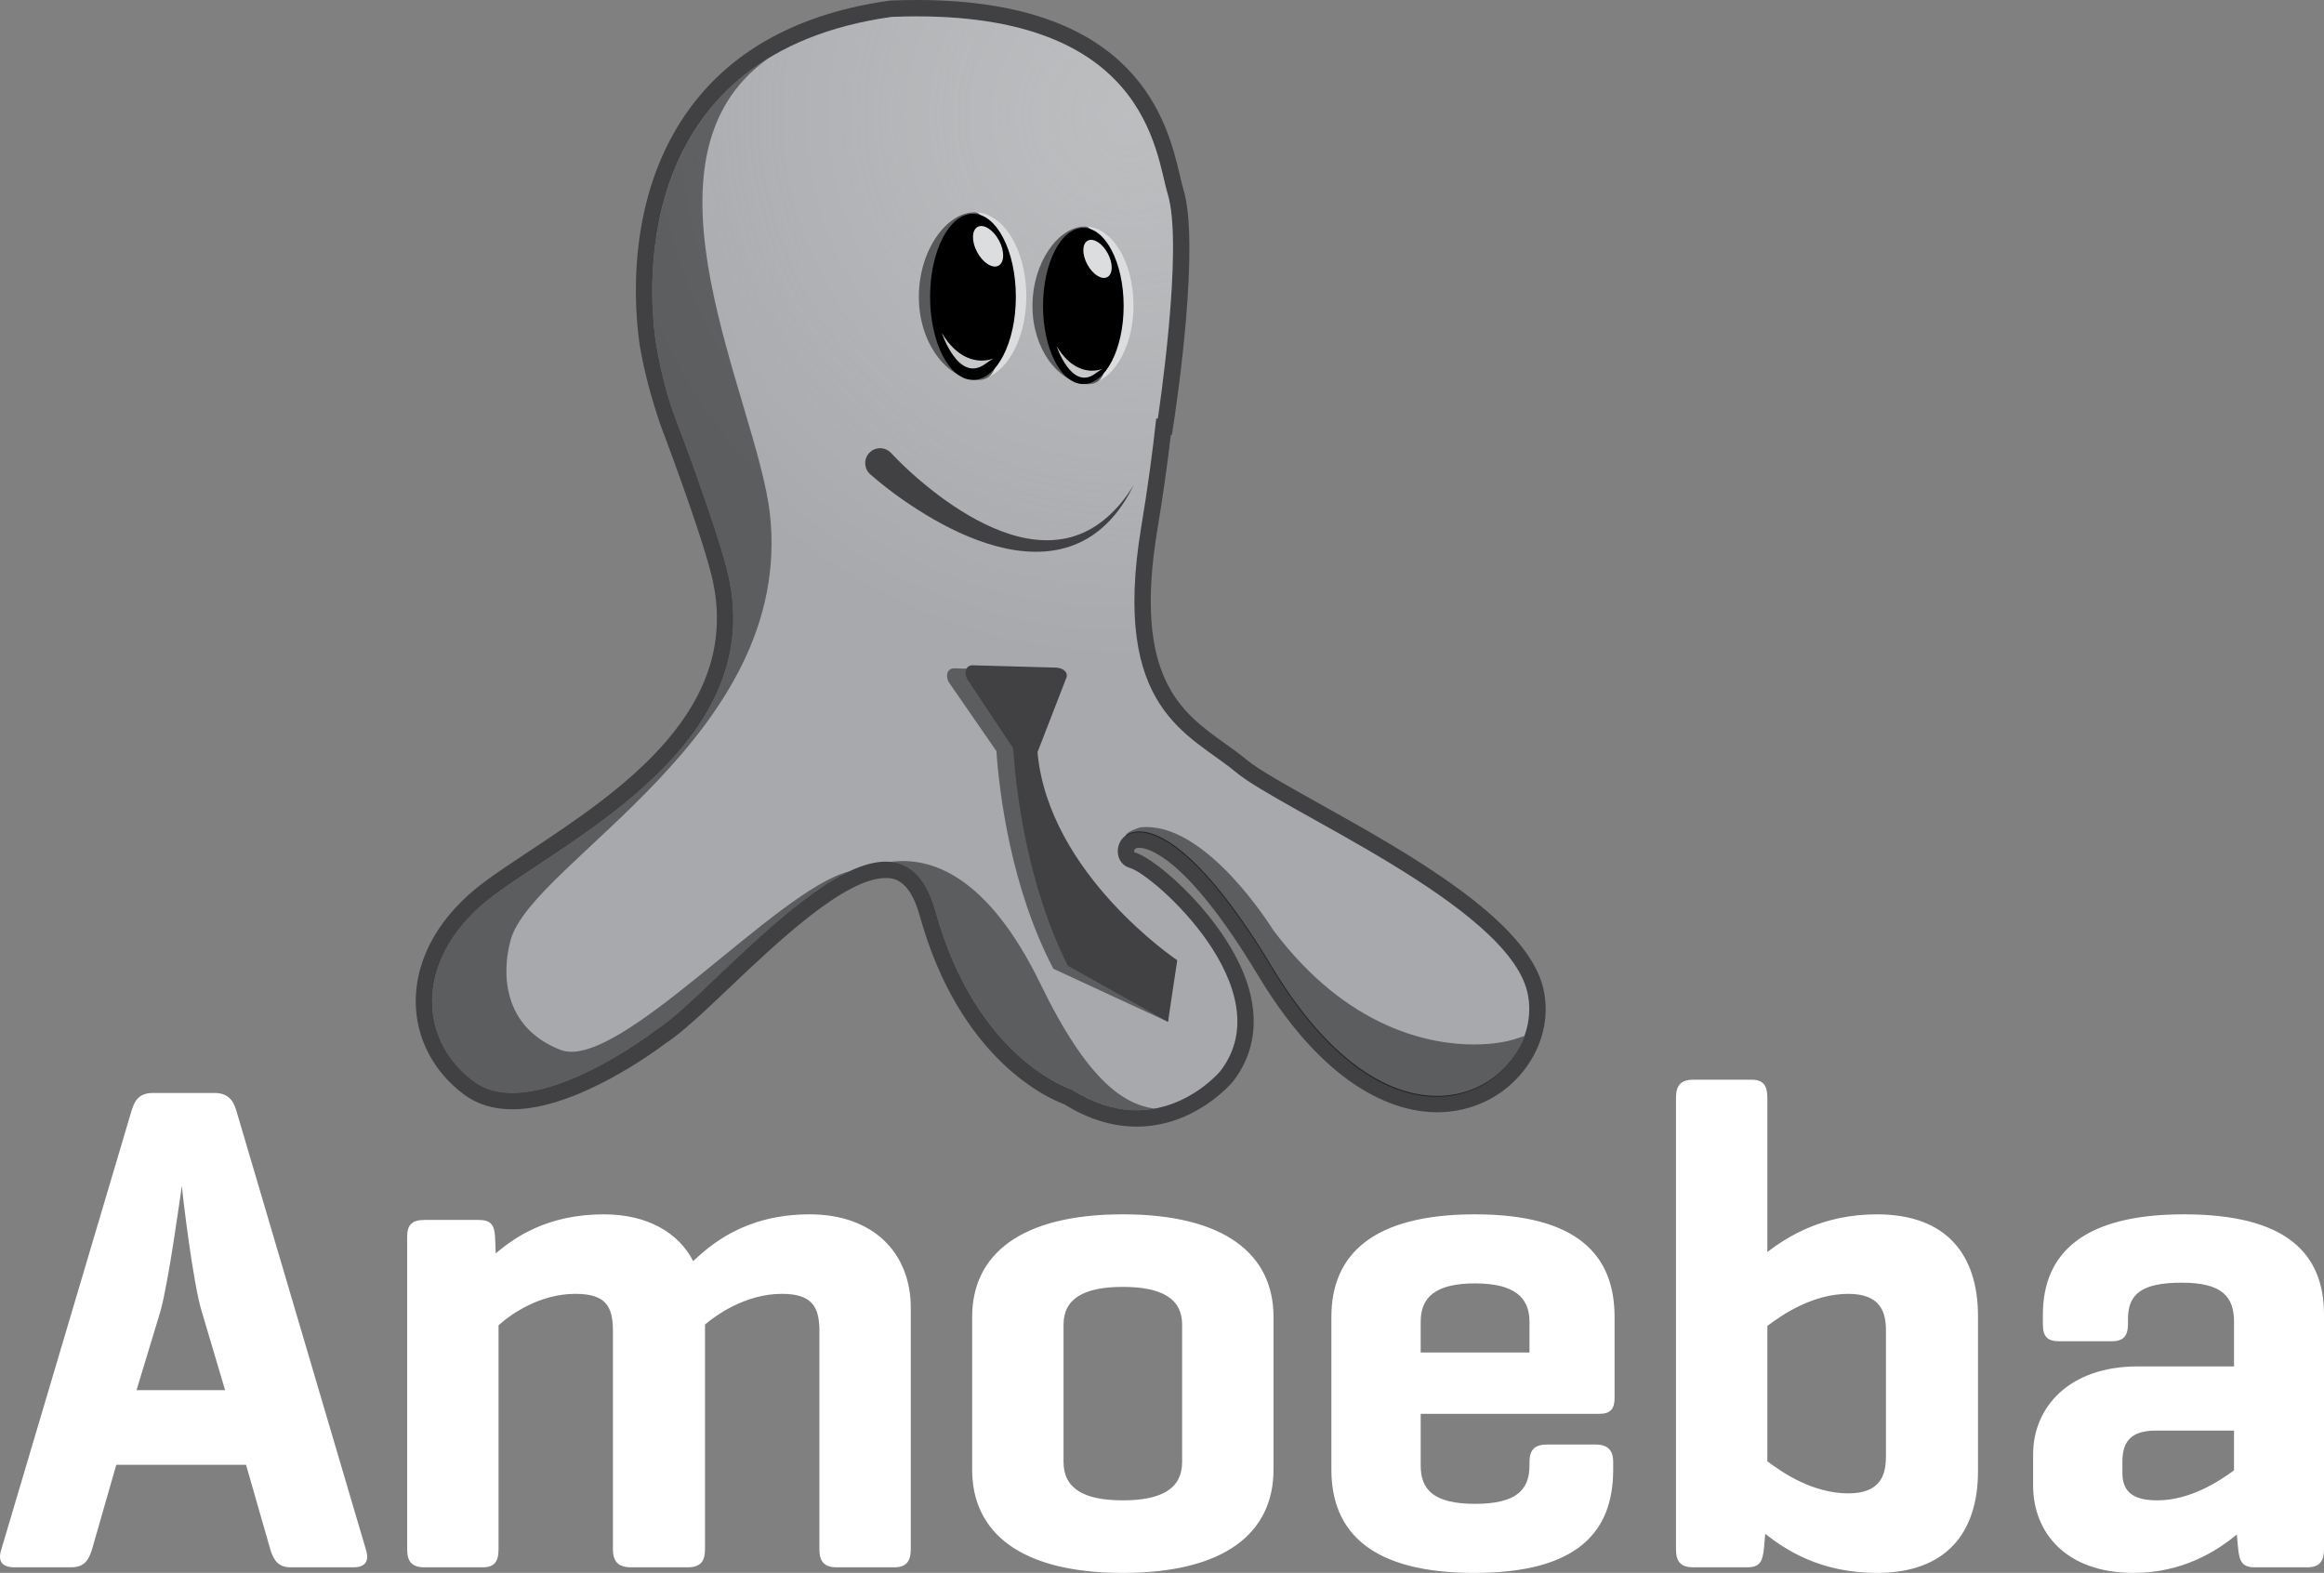 <?xml version="1.0" encoding="utf-8"?>
<!-- Generator: Adobe Illustrator 16.0.3, SVG Export Plug-In . SVG Version: 6.00 Build 0)  -->
<!DOCTYPE svg PUBLIC "-//W3C//DTD SVG 1.1//EN" "http://www.w3.org/Graphics/SVG/1.1/DTD/svg11.dtd">
<svg version="1.1" id="Layer_1" xmlns="http://www.w3.org/2000/svg" xmlns:xlink="http://www.w3.org/1999/xlink" x="0px" y="0px"
	 width="464.165px" height="314.128px" viewBox="0 0 464.165 314.128" enable-background="new 0 0 464.165 314.128"
	 xml:space="preserve">
<rect x="0" y="0" width="464.165" height="314.128" fill="#808080" stroke="none"/>
<g id="Mascot">
	<path id="Outline" fill="#414042" d="M227.021,224.998c-4.832,0-9.683-1.496-14.424-4.448c-3.141-1.154-20.91-8.855-28.913-37.708
		c-2.079-7.493-5.484-7.493-6.767-7.493c-8.152,0-21.509,12.676-31.261,21.932c-5.141,4.879-9.59,9.103-12.867,11.184
		c-1.712,1.301-17.577,13.075-30.448,13.075c-3.761,0-6.998-0.983-9.621-2.921c-6.146-4.544-9.676-11.321-9.682-18.596
		c-0.007-8.848,4.881-17.348,13.764-23.937c2.467-1.831,5.496-3.835,8.702-5.957c18.291-12.104,43.341-28.682,36.545-55.464
		c-2.419-9.534-10.099-29.706-10.176-29.91l-0.043-0.12c-1.881-5.573-3.197-10.63-4.021-15.461
		c-1.023-6.692-3.287-29.746,10.162-47.812c8.642-11.607,21.982-18.75,39.655-21.227l0.323-0.03C179.693,0.036,181.423,0,183.09,0
		c44.326,0,50.114,24.616,52.585,35.127c0.248,1.056,0.463,1.967,0.666,2.624c3.382,10.963-1.314,42.744-1.86,46.332l-0.424,2.778
		h-0.211c-0.722,6.187-1.621,12.515-2.678,18.854c-4.931,29.596,4.802,36.55,13.387,42.684c1.537,1.1,2.99,2.138,4.373,3.29
		c2.438,2.03,8.114,5.196,14.688,8.864c17.465,9.746,41.386,23.091,44.614,36.812c1.33,5.649-0.119,11.682-3.977,16.55
		c-4.136,5.223-10.412,8.218-17.219,8.22c-0.001,0-0.002,0-0.003,0c-7.224-0.003-21.479-3.561-35.788-27.376
		c-14.554-24.22-22.278-25.445-23.68-25.445c-0.508,0-0.833,0.125-0.965,0.373c-0.119,0.222-0.079,0.459-0.044,0.512
		c4.613,1.294,18.403,13.535,22.544,26.131c2.42,7.354,1.447,14.14-2.812,19.622C245.919,216.401,238.644,224.998,227.021,224.998z
		 M176.917,168.806c4.408,0,10.253,2.133,13.07,12.286c7.668,27.646,24.845,33.316,25.017,33.371l0.415,0.13l0.365,0.232
		c3.779,2.408,7.56,3.63,11.236,3.63c8.177,0,13.702-6.071,14.15-6.579c2.78-3.619,3.41-7.823,1.921-12.852
		c-3.269-11.045-15.706-21.636-18.301-22.537c-3.21-0.903-5.218-4.049-4.744-7.469c0.508-3.681,3.601-6.25,7.519-6.25
		c7.909,0,18.037,9.896,29.287,28.618c12.651,21.058,24.34,24.201,30.182,24.204c0.001,0,0.002,0,0.003,0
		c4.796,0,9.203-2.092,12.092-5.738c2.569-3.243,3.592-7.353,2.735-10.989c-2.568-10.913-25.958-23.964-41.436-32.599
		c-7.144-3.983-12.783-7.132-15.688-9.553c-1.196-0.996-2.552-1.965-3.988-2.992c-9.131-6.521-21.638-15.46-16.034-49.082
		c1.202-7.218,2.197-14.419,2.954-21.401l0.318-2.917h0.427c1.521-10.931,3.948-33.268,1.674-40.641
		c-0.27-0.87-0.507-1.883-0.783-3.055c-2.295-9.764-7.072-30.083-46.217-30.083c-1.528,0-3.113,0.031-4.717,0.094
		c-15.796,2.247-27.623,8.514-35.155,18.632c-11.935,16.033-9.869,36.86-8.952,42.862c0.754,4.417,1.981,9.132,3.742,14.354
		c0.557,1.463,7.913,20.84,10.382,30.572c7.938,31.282-20.474,50.087-39.275,62.528c-3.131,2.07-6.088,4.027-8.415,5.754
		c-7.176,5.324-11.125,11.957-11.12,18.678c0.004,5.256,2.5,9.992,7.029,13.34c1.494,1.104,3.369,1.642,5.732,1.642
		c9.235,0,22.32-8.527,26.583-11.813l0.267-0.186c2.727-1.699,7.212-5.956,11.961-10.465
		C152.292,181.963,166.156,168.806,176.917,168.806z"/>
	<path id="Body" fill="#A7A9AC" d="M305.047,198.115c-4.086-17.363-49.021-36.254-58.214-43.913
		c-9.189-7.662-25.017-12.257-18.891-49.025c1.265-7.585,2.241-14.774,2.981-21.586h0.322c0,0,5.228-34.312,1.968-44.875
		c-2.453-7.955-3.877-37.404-55.135-35.341c-51.032,7.155-49.006,52.425-47.046,65.251c0.891,5.222,2.138,10.447,3.896,14.965
		c0,0,7.799,20.454,10.291,30.271c8.682,34.213-30.639,53.104-46.468,64.853c-15.832,11.743-15.832,28.592-4.086,37.273
		c11.746,8.681,36.256-10.213,36.256-10.213c12.233-7.625,47.682-53.488,55.914-23.808c8.233,29.681,27.191,35.618,27.191,35.618
		c17.426,11.105,29.68-3.641,29.68-3.641c12.641-16.275-13.346-39.283-17.999-40.597c-7.469-2.104,2.107-23.935,28.342,19.727
		C280.282,236.731,309.134,215.478,305.047,198.115z"/>
	
		<radialGradient id="Light_on_body_1_" cx="-1196.671" cy="3352.12" r="109.293" gradientTransform="matrix(1 0 0 -1 1422 3375.127)" gradientUnits="userSpaceOnUse">
		<stop  offset="0" style="stop-color:#EDEDEE"/>
		<stop  offset="1" style="stop-color:#FFFFFF;stop-opacity:0"/>
	</radialGradient>
	<path id="Light_on_body" opacity="0.3" fill="url(#Light_on_body_1_)" enable-background="new    " d="M305.047,198.115
		c-4.086-17.363-49.021-36.254-58.214-43.913c-9.189-7.662-25.017-12.257-18.891-49.025c1.265-7.585,2.241-14.774,2.981-21.586
		h0.322c0,0,5.228-34.312,1.968-44.875c-2.453-7.955-3.877-37.404-55.135-35.341c-51.032,7.155-49.006,52.425-47.046,65.251
		c0.891,5.222,2.138,10.447,3.896,14.965c0,0,7.799,20.454,10.291,30.271c8.682,34.213-30.639,53.104-46.468,64.853
		c-15.832,11.743-15.832,28.592-4.086,37.273c11.746,8.681,36.256-10.213,36.256-10.213c12.233-7.625,47.682-53.488,55.914-23.808
		c8.233,29.681,27.191,35.618,27.191,35.618c17.426,11.105,29.68-3.641,29.68-3.641c12.641-16.275-13.346-39.283-17.999-40.597
		c-7.469-2.104,2.107-23.935,28.342,19.727C280.282,236.731,309.134,215.478,305.047,198.115z"/>
	<path id="smile_3_" fill="#414042" d="M177.998,90.503c3.226,3.415,6.994,6.679,10.92,9.48c3.952,2.797,8.202,5.225,12.77,6.684
		c4.531,1.457,9.519,1.812,14.014-0.002c4.511-1.766,8.124-5.534,10.729-9.78c-2.176,4.47-5.42,8.716-10.109,11.132
		c-2.315,1.206-4.915,1.905-7.543,2.107c-2.63,0.211-5.277-0.042-7.838-0.579c-5.134-1.096-9.928-3.25-14.417-5.798
		c-4.501-2.598-8.671-5.516-12.694-9.004c-1.243-1.076-1.378-2.958-0.3-4.2c1.078-1.245,2.958-1.378,4.202-0.3
		c0.074,0.062,0.146,0.13,0.212,0.202L177.998,90.503z"/>
	<g id="Shadows">
		<path id="Right_Leg_shadow" opacity="0.45" enable-background="new    " d="M303.708,207.149
			c-1.019,0.359-1.907,0.621-2.623,0.762c-0.022,0.007-2.587,0.681-6.698,0.681c-8.59,0-25.229-2.979-40.13-22.899
			c-0.52-0.838-12.878-20.522-25.246-20.522c-0.452,0-0.903,0.022-1.342,0.077c0,0-2.628,0.812-2.804,1.552
			c-0.015,0.056,0.001,0.106,0.016,0.155c3.708-2.481,13.429,0.246,29.085,26.305c21.916,36.471,45.655,27.641,50.495,13.622
			L303.708,207.149z"/>
		<path id="Middle_Leg_shadow" opacity="0.45" enable-background="new    " d="M214.027,217.584
			c6.296,4.01,11.911,4.639,16.52,3.818c-6.01-0.882-13.223-5.312-22.717-24.854c-10.631-21.886-22.019-25.486-29.982-24.42
			c3.973,0.376,7.155,3.23,8.988,9.838C195.069,211.646,214.027,217.584,214.027,217.584z"/>
		<path id="Left_Leg_shadow_and_body_shadow" opacity="0.45" enable-background="new    " d="M111.939,209.673
			c-11.498-4.486-11.81-15.266-9.936-21.986c4.385-15.725,56.719-40.781,51.764-85.078c-2.529-22.607-28.855-70.864-0.254-90.993
			h0.001c-25.658,15.641-24.052,46.734-22.481,57.01c0.891,5.222,2.138,10.447,3.896,14.965c0,0,7.799,20.454,10.291,30.271
			c8.682,34.213-30.639,53.104-46.468,64.853c-15.832,11.743-15.832,28.592-4.086,37.273c11.746,8.681,36.256-10.213,36.256-10.213
			c7.806-4.865,25.064-25.297,38.673-31.738C155.101,177.635,123.437,214.161,111.939,209.673z"/>
		<path id="tie_shadow_3_" opacity="0.45" enable-background="new    " d="M204.071,150.831l6.054-15.019
			c0.268-0.941-0.679-1.772-2.07-1.877l-17.275-0.463c-1.393-0.108-2.025,1.095-1.375,2.637l9.604,13.89
			c0.578,8.188,2.809,27.087,11.371,43.472l22.903,10.602l-0.199-11.696C233.082,192.375,206.368,175.176,204.071,150.831z"/>
	</g>
	<path id="tie" fill="#414042" d="M235.127,191.774l-1.847,12.297l-19.997-11.199c-8.238-16.384-10.385-35.285-10.942-43.472
		l-9.236-13.893c-0.625-1.54-0.019-2.743,1.321-2.637l16.622,0.465c1.336,0.103,2.246,0.934,1.99,1.877l-5.821,15.012
		C209.425,174.574,235.127,191.774,235.127,191.774z"/>
	<g id="eye_8_">
		<path fill="#DCDDDE" d="M226.391,60.968c0,8.693-4.331,15.737-9.673,15.737c-5.341,0-8.397-6.909-8.397-15.602
			c0-8.69,3.058-15.871,8.397-15.871C222.06,45.231,226.391,52.277,226.391,60.968z"/>
		<path fill="#58595B" d="M220.956,61.802c0,8.691,1.226,15.397-4.237,14.903c-5.318-0.479-10.508-6.909-10.508-15.602
			c0-8.69,5.167-15.871,10.508-15.871C219.109,45.231,220.956,53.111,220.956,61.802z"/>
		<ellipse cx="216.371" cy="61.103" rx="8.051" ry="15.602"/>
		<path fill="#DCDDDE" d="M221.248,50.598c1.086,2.013,1.045,4.133-0.084,4.741c-1.13,0.609-2.922-0.527-4.005-2.537
			c-1.083-2.01-1.045-4.13,0.085-4.741C218.373,47.455,220.167,48.588,221.248,50.598z"/>
		<path fill="#C7C8CA" d="M211.048,69.162c0,0,2.938,8.853,7.619,5.508C223.347,71.324,216.478,78.086,211.048,69.162z"/>
	</g>
	<g id="eye_7_">
		<path fill="#DCDDDE" d="M204.988,59.135c0,9.248-4.606,16.74-10.29,16.74c-5.68,0-8.934-7.35-8.934-16.596
			c0-9.246,3.254-16.884,8.934-16.884C200.381,42.395,204.988,49.889,204.988,59.135z"/>
		<path fill="#58595B" d="M199.208,60.022c0,9.246,1.303,16.38-4.51,15.853c-5.657-0.509-11.179-7.348-11.179-16.596
			c0-9.246,5.499-16.884,11.179-16.884C197.243,42.395,199.208,50.776,199.208,60.022z"/>
		<ellipse cx="194.329" cy="59.279" rx="8.565" ry="16.596"/>
		
			<ellipse transform="matrix(-0.474 -0.881 0.881 -0.474 247.476 246.404)" fill="#DCDDDE" cx="197.345" cy="49.274" rx="4.396" ry="2.471"/>
		<path fill="#C7C8CA" d="M188.115,66.532c0,0,3.311,9.973,8.583,6.203S194.232,76.583,188.115,66.532z"/>
	</g>
</g>
<path id="Logotype" fill="#FFFFFF" d="M42.729,218.274c2.508,0,3.761,1.113,4.458,3.483L73.1,309.53
	c0.697,2.229-0.138,3.481-2.506,3.481H58.055c-2.366,0-3.344-1.254-4.039-3.481l-4.876-17H23.227l-4.878,17
	c-0.697,2.229-1.671,3.481-4.179,3.481H2.884c-2.508,0-3.345-1.254-2.646-3.481l26.054-87.771c0.695-2.37,1.811-3.482,4.318-3.482
	h12.12V218.274z M40.361,262.161c-1.811-5.713-3.902-23.544-4.04-25.356c-0.279,1.812-2.647,19.365-4.32,25.218l-4.736,15.604H44.96
	L40.361,262.161z M95.53,243.632c2.508,0,3.204,0.975,3.345,3.342l0.139,3.346c3.763-3.205,10.31-7.803,21.595-7.803
	c8.637,0,14.906,3.621,17.831,9.334c3.345-3.064,10.173-9.334,23.268-9.334c12.819,0,20.199,7.803,20.199,18.668v48.204
	c0,2.509-0.974,3.623-3.342,3.623H167.14c-2.507,0-3.482-1.114-3.482-3.623v-43.606c0-5.016-1.672-7.385-7.523-7.385
	c-7.383,0-13.374,4.459-15.326,6.132v44.86c0,2.508-0.974,3.622-3.481,3.622H126.04c-2.508,0-3.622-1.114-3.622-3.622v-43.607
	c0-5.016-1.531-7.385-7.522-7.385c-6.966,0-12.677,3.902-15.324,6.271v44.722c0,2.508-0.837,3.623-3.205,3.623H84.804
	c-2.51,0-3.484-1.115-3.484-3.623v-62.414c0-2.369,0.975-3.343,3.484-3.343L95.53,243.632L95.53,243.632z M194.165,262.996
	c0-12.399,9.613-20.479,30.094-20.479c20.479,0,30.095,8.079,30.095,20.479v30.511c0,12.539-9.614,20.621-30.095,20.621
	c-20.479,0-30.094-8.082-30.094-20.621V262.996z M236.102,264.529c0-5.154-4.04-7.523-11.843-7.523
	c-7.802,0-11.842,2.369-11.842,7.523v27.443c0,5.298,4.04,7.664,11.842,7.664c7.803,0,11.843-2.366,11.843-7.664V264.529z
	 M322.479,279.157c0,2.229-0.836,3.203-3.064,3.203H283.75v10.311c0,4.879,2.646,7.664,10.865,7.664
	c8.221,0,10.865-2.785,10.865-7.664v-0.697c0-2.367,0.978-3.481,3.483-3.481h9.753c2.368,0,3.483,1.114,3.483,3.481v1.533
	c0,12.539-7.246,20.621-27.726,20.621s-28.561-8.082-28.561-20.621v-30.511c0-12.399,8.219-20.479,28.699-20.479
	c20.34,0,27.862,8.079,27.862,20.479v16.161H322.479z M283.749,270.103h21.731v-6.132c0-4.876-3.063-7.663-10.866-7.663
	c-7.939,0-10.865,2.787-10.865,7.663V270.103z M338.221,313.012c-2.51,0-3.482-1.114-3.482-3.623v-90.14
	c0-2.507,0.974-3.621,3.482-3.621h11.563c2.367,0,3.203,1.114,3.203,3.621v30.79c4.039-3.065,11.007-7.522,21.874-7.522
	c13.793,0,20.199,7.941,20.199,20.34v30.93c0,12.4-6.406,20.342-20.199,20.342c-11.426,0-18.393-4.738-22.293-7.803l-0.277,3.063
	c-0.28,2.509-0.837,3.623-3.344,3.623H338.221z M376.672,265.644c0-3.623-1.115-7.246-7.521-7.246
	c-7.107,0-13.236,4.182-16.162,6.41v27.026c2.926,2.229,9.055,6.41,16.162,6.41c6.406,0,7.521-3.623,7.521-7.386V265.644z
	 M408.017,262.579c0-12.399,8.222-20.062,28.145-20.062c20.341,0,28.004,7.662,28.004,20.062v46.811
	c0,2.508-0.976,3.623-3.343,3.623H450.37c-2.506,0-3.063-1.115-3.343-3.623l-0.278-2.926c-4.042,3.344-10.868,7.664-20.62,7.664
	c-13.652,0-20.062-8.221-20.062-17.416v-6.268c0-9.336,7.104-17.555,20.897-17.555h19.228v-8.919c0-5.016-2.369-7.802-10.448-7.802
	c-7.941,0-10.729,2.229-10.729,7.244v0.977c0,2.508-0.976,3.482-3.344,3.482h-10.31c-2.508,0-3.346-0.977-3.346-3.482
	L408.017,262.579L408.017,262.579z M446.191,293.647v-7.941h-15.604c-5.433,0-6.687,2.646-6.687,6.268v2.23
	c0,4.18,2.785,5.434,6.965,5.434C437.275,299.637,442.986,296.017,446.191,293.647z"/>
</svg>
